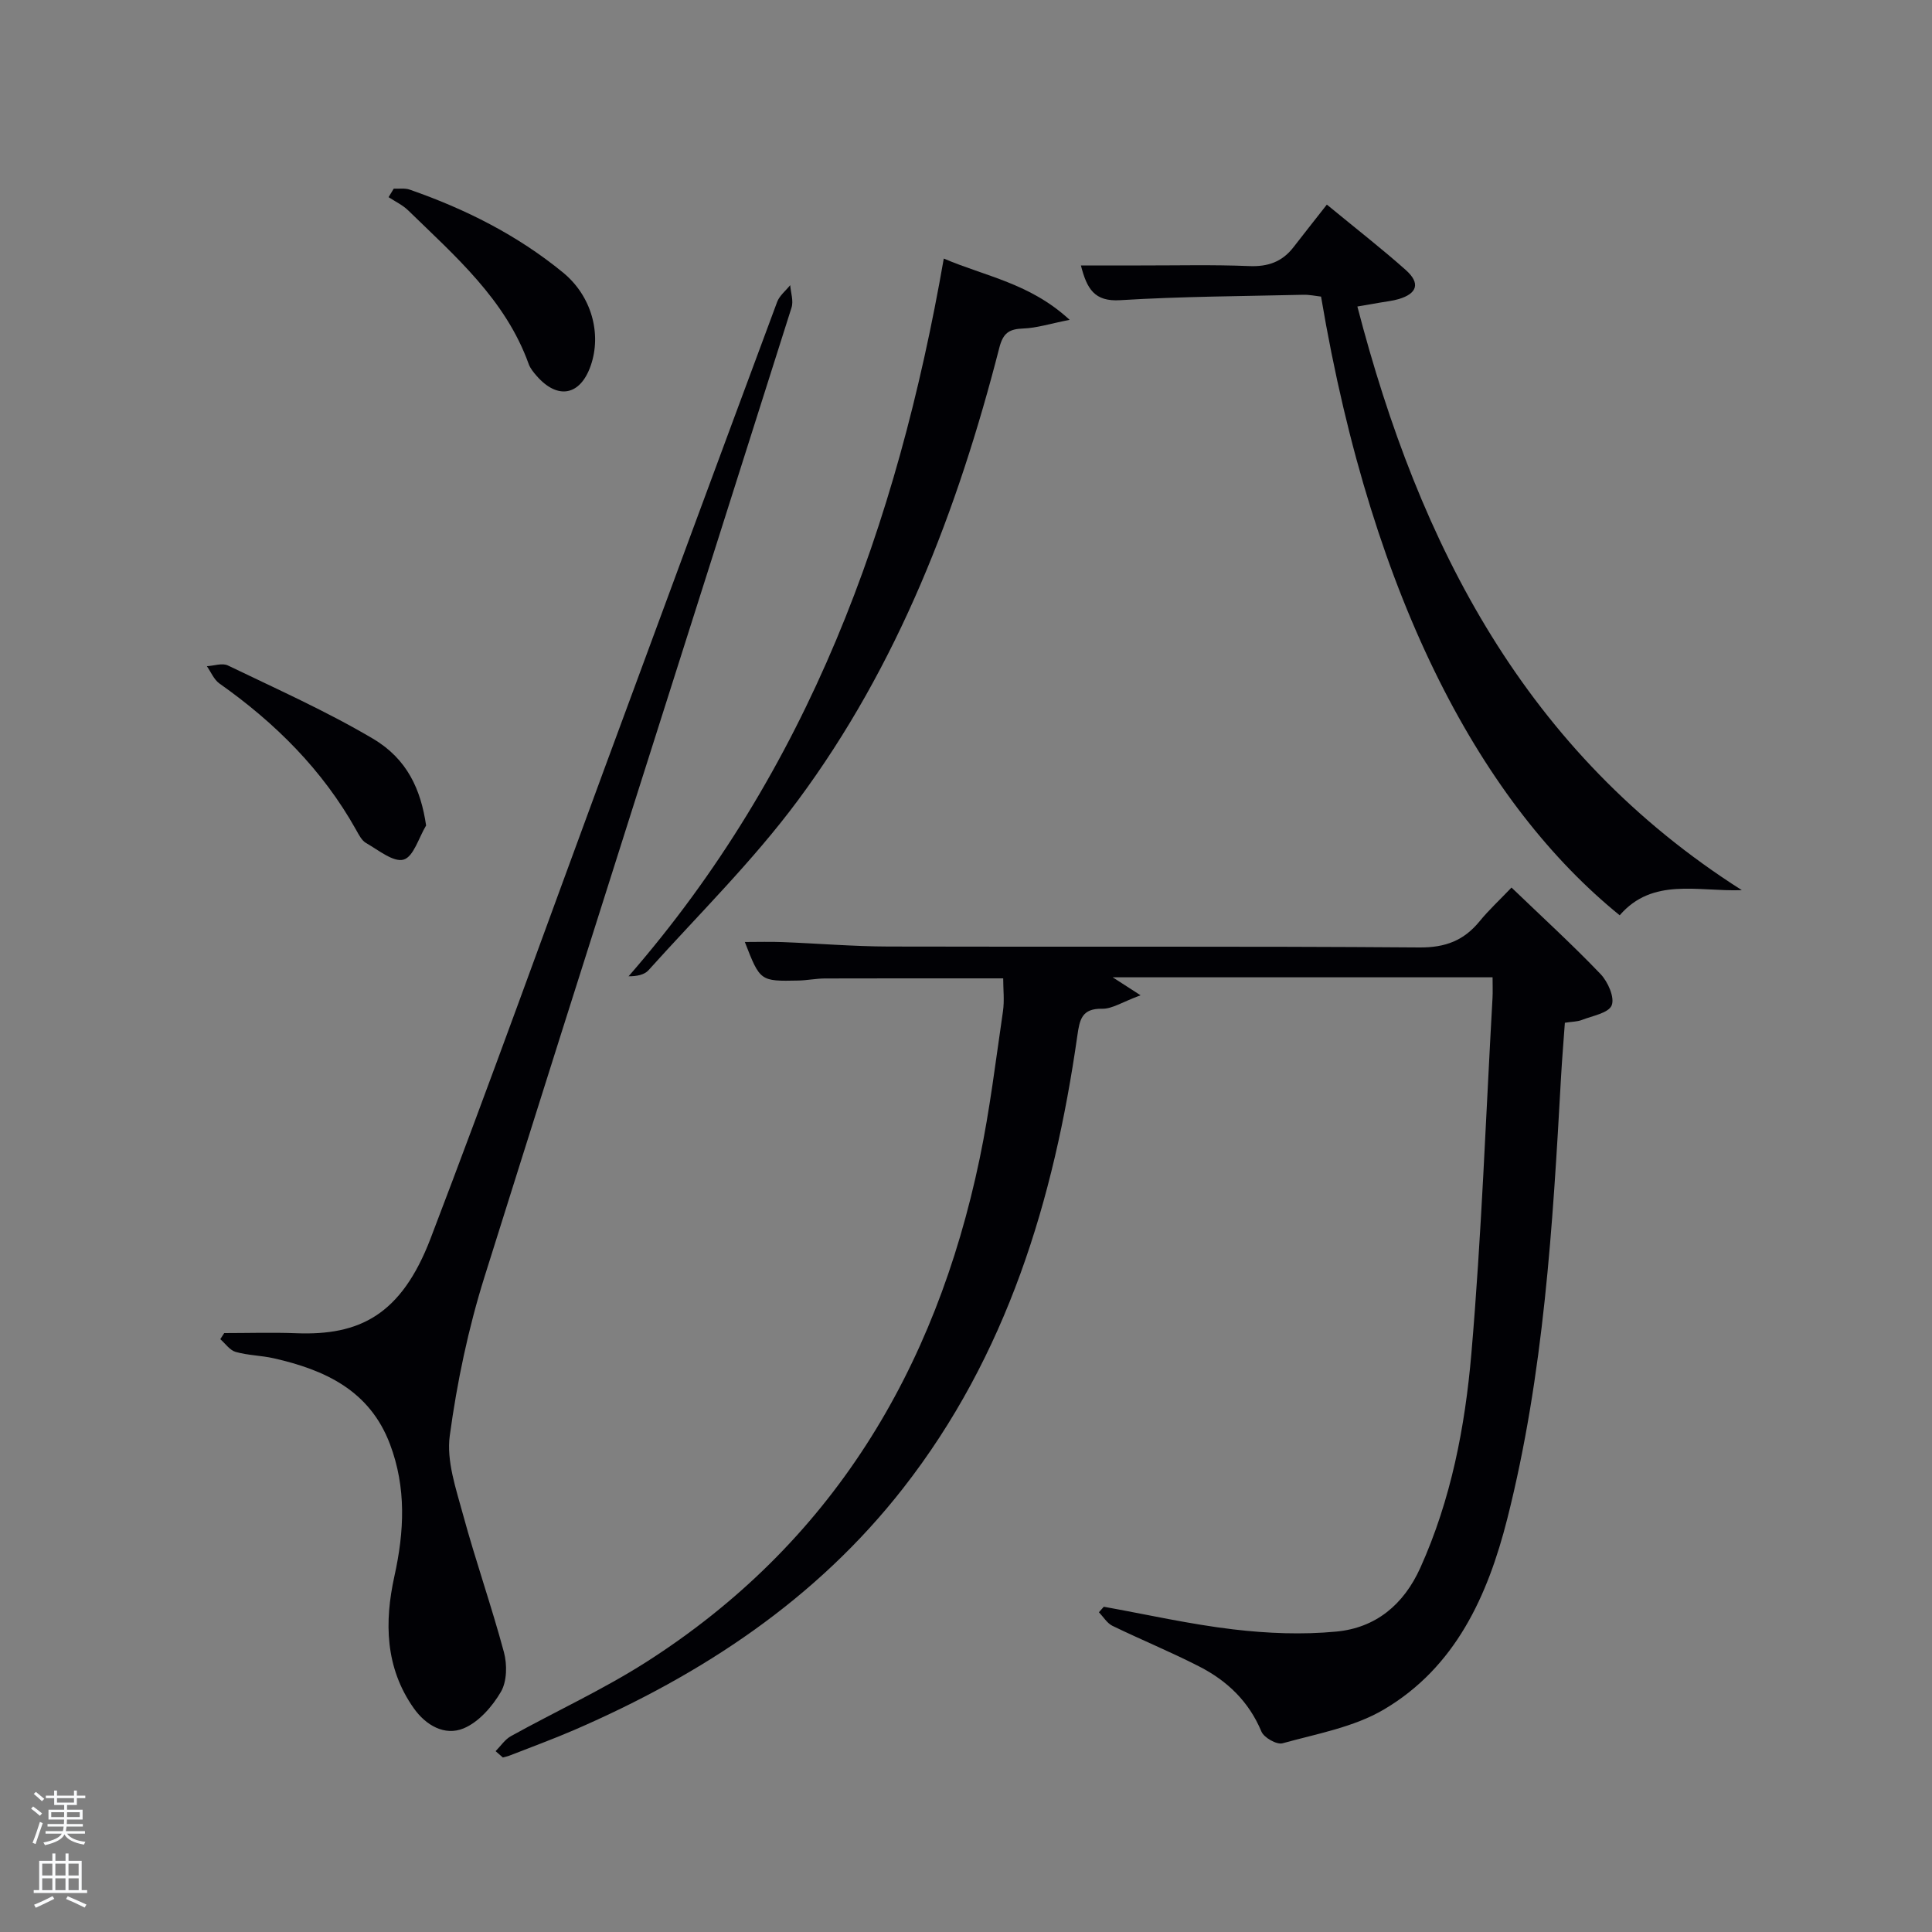<svg enable-background="new 0 0 400 400" viewBox="0 0 400 400" xmlns="http://www.w3.org/2000/svg"><rect x="0" y="0" width="400" height="400" fill="#808080" stroke="none"/><path d="m6.44 374.46.42-.45c.65.47 1.27.95 1.85 1.44l-.45.49c-.65-.56-1.25-1.06-1.82-1.48m.93 7.33-.63-.26c.55-1.36 1.05-2.8 1.52-4.33.19.1.38.19.59.27-.46 1.29-.95 2.73-1.48 4.32m-.38-10.38.44-.42c.43.34 1.01.82 1.74 1.44l-.49.49c-.53-.51-1.09-1.01-1.69-1.51m2.5.35h1.72v-1.04h.59v1.04h3.52v-1.04h.59v1.04h1.75v.53h-1.75v1.42h-2.03v.97h3.22v2.03h-3.24c0 .35-.01.66-.03.93h3.32v.53h-3.37c-.03.27-.08.58-.15.94h3.96v.53h-3.71c.67.92 1.93 1.48 3.79 1.68-.13.24-.23.44-.29.59-2.13-.38-3.48-1.08-4.04-2.12-.43.97-1.77 1.72-4.03 2.23-.09-.19-.2-.37-.33-.55 2.1-.42 3.37-1.03 3.81-1.83h-3.36v-.53h3.58c.08-.29.13-.61.16-.94h-3.33v-.53h3.39c.02-.27.04-.58.04-.93h-3.23v-2.03h3.25v-.97h-2.07v-1.42h-1.73zm1.12 3.44v1h2.65c.01-.3.02-.44.02-.4v-.25-.35zm1.19-2h3.52v-.91h-3.52zm4.71 2h-2.63v.59c0 .15-.01.28-.01.4h2.64z" fill="#fafbfc"/><path d="m13.56 383.74h.63v1.52h2.72v6.07h1.13v.6h-11.06v-.6h1.13v-6.07h2.73v-1.52h.63v1.52h2.1v-1.52zm-2.69 8.83.38.56c-1.24.63-2.53 1.25-3.85 1.85-.1-.21-.21-.42-.34-.63 1.36-.55 2.63-1.15 3.81-1.78m-2.13-4.27h2.1v-2.45h-2.1zm0 3.04h2.1v-2.46h-2.1zm2.72-3.04h2.1v-2.45h-2.1zm0 3.04h2.1v-2.46h-2.1zm6.07 3.6c-1.41-.71-2.7-1.3-3.86-1.78l.35-.56c1.45.62 2.75 1.19 3.88 1.72zm-1.25-9.09h-2.1v2.45h2.1zm-2.09 5.49h2.1v-2.46h-2.1z" fill="#fafbfc"/><g fill="#010105"><path d="m102.61 362.56c1.05-1.06 1.93-2.43 3.19-3.12 9.3-5.15 19.02-9.61 27.96-15.31 38.38-24.49 59.91-60.38 69.07-104.26 2.1-10.06 3.33-20.3 4.82-30.47.33-2.24.05-4.57.05-6.84-12.38 0-24.65-.02-36.92.02-1.82.01-3.63.39-5.45.43-7.96.17-7.96.15-11.12-7.98 2.73 0 5.27-.08 7.8.02 7.31.28 14.62.9 21.93.92 36.65.1 73.31-.09 109.96.19 5.38.04 9.2-1.45 12.46-5.45 1.87-2.29 4.06-4.31 6.58-6.95 6.35 6.1 12.6 11.81 18.44 17.91 1.52 1.59 2.96 4.85 2.3 6.48-.65 1.6-3.99 2.16-6.2 3.03-.9.35-1.94.33-3.49.57-.27 3.8-.59 7.56-.8 11.33-1.71 30.69-3.54 61.39-11.12 91.35-4.05 15.99-10.75 30.78-25.58 39.52-6.22 3.66-13.85 5.01-20.96 6.98-1.19.33-3.85-1.17-4.37-2.44-2.59-6.2-7.06-10.48-12.81-13.43-5.9-3.03-12.06-5.55-18.03-8.45-1.12-.55-1.88-1.85-2.8-2.81.34-.38.68-.76 1.01-1.14 8.95 1.61 17.84 3.63 26.85 4.69 7.03.83 14.27 1.12 21.3.45 8.13-.77 13.93-5.55 17.38-13.2 6.37-14.12 9.26-29.17 10.57-44.33 2.11-24.5 2.99-49.1 4.38-73.67.07-1.3.01-2.62.01-4.26-26.15 0-52 0-78.65 0 1.87 1.21 3.2 2.06 5.77 3.72-3.81 1.41-5.89 2.83-7.94 2.79-4.23-.08-4.67 2.23-5.15 5.59-4.85 33.99-14.56 66.17-36.09 93.71-17.98 23-41.55 38.53-68.04 50.01-4.42 1.91-8.95 3.56-13.44 5.32-.44.17-.91.26-1.37.39-.5-.45-1-.88-1.5-1.31z"/><path d="m46.42 276c4.98 0 9.96-.16 14.92.03 13.05.51 21.73-3.73 27.81-19.63 12.28-32.11 23.89-64.47 35.79-96.72 11.96-32.4 23.92-64.8 35.96-97.17.49-1.31 1.78-2.32 2.7-3.47.12 1.55.72 3.26.28 4.64-21.18 66.9-42.56 133.73-63.57 200.68-3.35 10.68-5.69 21.8-7.19 32.89-.71 5.23 1.29 10.98 2.74 16.32 2.6 9.56 5.9 18.93 8.47 28.49.69 2.56.64 6.05-.62 8.21-1.78 3.05-4.59 6.27-7.72 7.57-3.9 1.62-7.82-.61-10.34-4.19-5.92-8.39-6.08-17.84-4-27.28 2.06-9.31 2.5-18.33-.91-27.37-4.21-11.15-13.49-15.39-24.1-17.79-2.58-.58-5.31-.59-7.84-1.31-1.22-.34-2.14-1.72-3.19-2.64.26-.42.53-.84.81-1.26z"/><path d="m281.03 63.46c12.84 49.42 34.8 92.36 79.6 120.84-9.19.32-18.46-2.7-25.29 5.2-27.97-22.69-51.05-64.18-61.83-128.09-1.14-.13-2.4-.41-3.66-.38-12.64.3-25.3.34-37.91 1.12-5.39.34-6.91-2.38-8.15-7.19h12.36c7.5.01 15-.18 22.49.13 3.85.16 6.8-.87 9.13-3.87 2.24-2.89 4.51-5.76 6.94-8.86 6.43 5.29 11.54 9.26 16.35 13.55 3.04 2.71 2.39 4.86-1.47 6.01-1.27.38-2.61.5-3.92.74-1.29.22-2.59.44-4.64.8z"/><path d="m195.4 53.53c8.62 3.7 17.83 5.09 26.06 12.69-4.08.8-6.81 1.69-9.57 1.79-2.93.11-4.2.87-5 4.02-8.62 33.57-20.92 65.67-41.71 93.7-9.26 12.49-20.49 23.54-30.92 35.15-.86.96-2.46 1.26-4.12 1.25 37.19-42.71 55.62-93.3 65.26-148.6z"/><path d="m81.52 39.06c1.1.05 2.3-.15 3.3.2 11.51 4 22.3 9.42 31.75 17.17 5.92 4.85 8.03 12.68 5.73 19.28-2.16 6.21-6.84 7.1-11.19 2.12-.65-.74-1.32-1.56-1.65-2.46-4.8-13.37-15.22-22.32-24.95-31.81-1.15-1.12-2.69-1.84-4.06-2.74.36-.58.71-1.17 1.07-1.76z"/><path d="m88.22 170.91c-1.51 2.49-2.59 6.46-4.65 7.06-2.1.61-5.23-1.98-7.76-3.42-.92-.52-1.52-1.73-2.08-2.73-6.95-12.43-16.75-22.16-28.3-30.31-1.14-.81-1.75-2.37-2.6-3.58 1.46-.08 3.18-.71 4.34-.16 10.11 4.88 20.41 9.47 30.05 15.17 7.14 4.23 9.92 10.58 11 17.97z"/></g></svg>